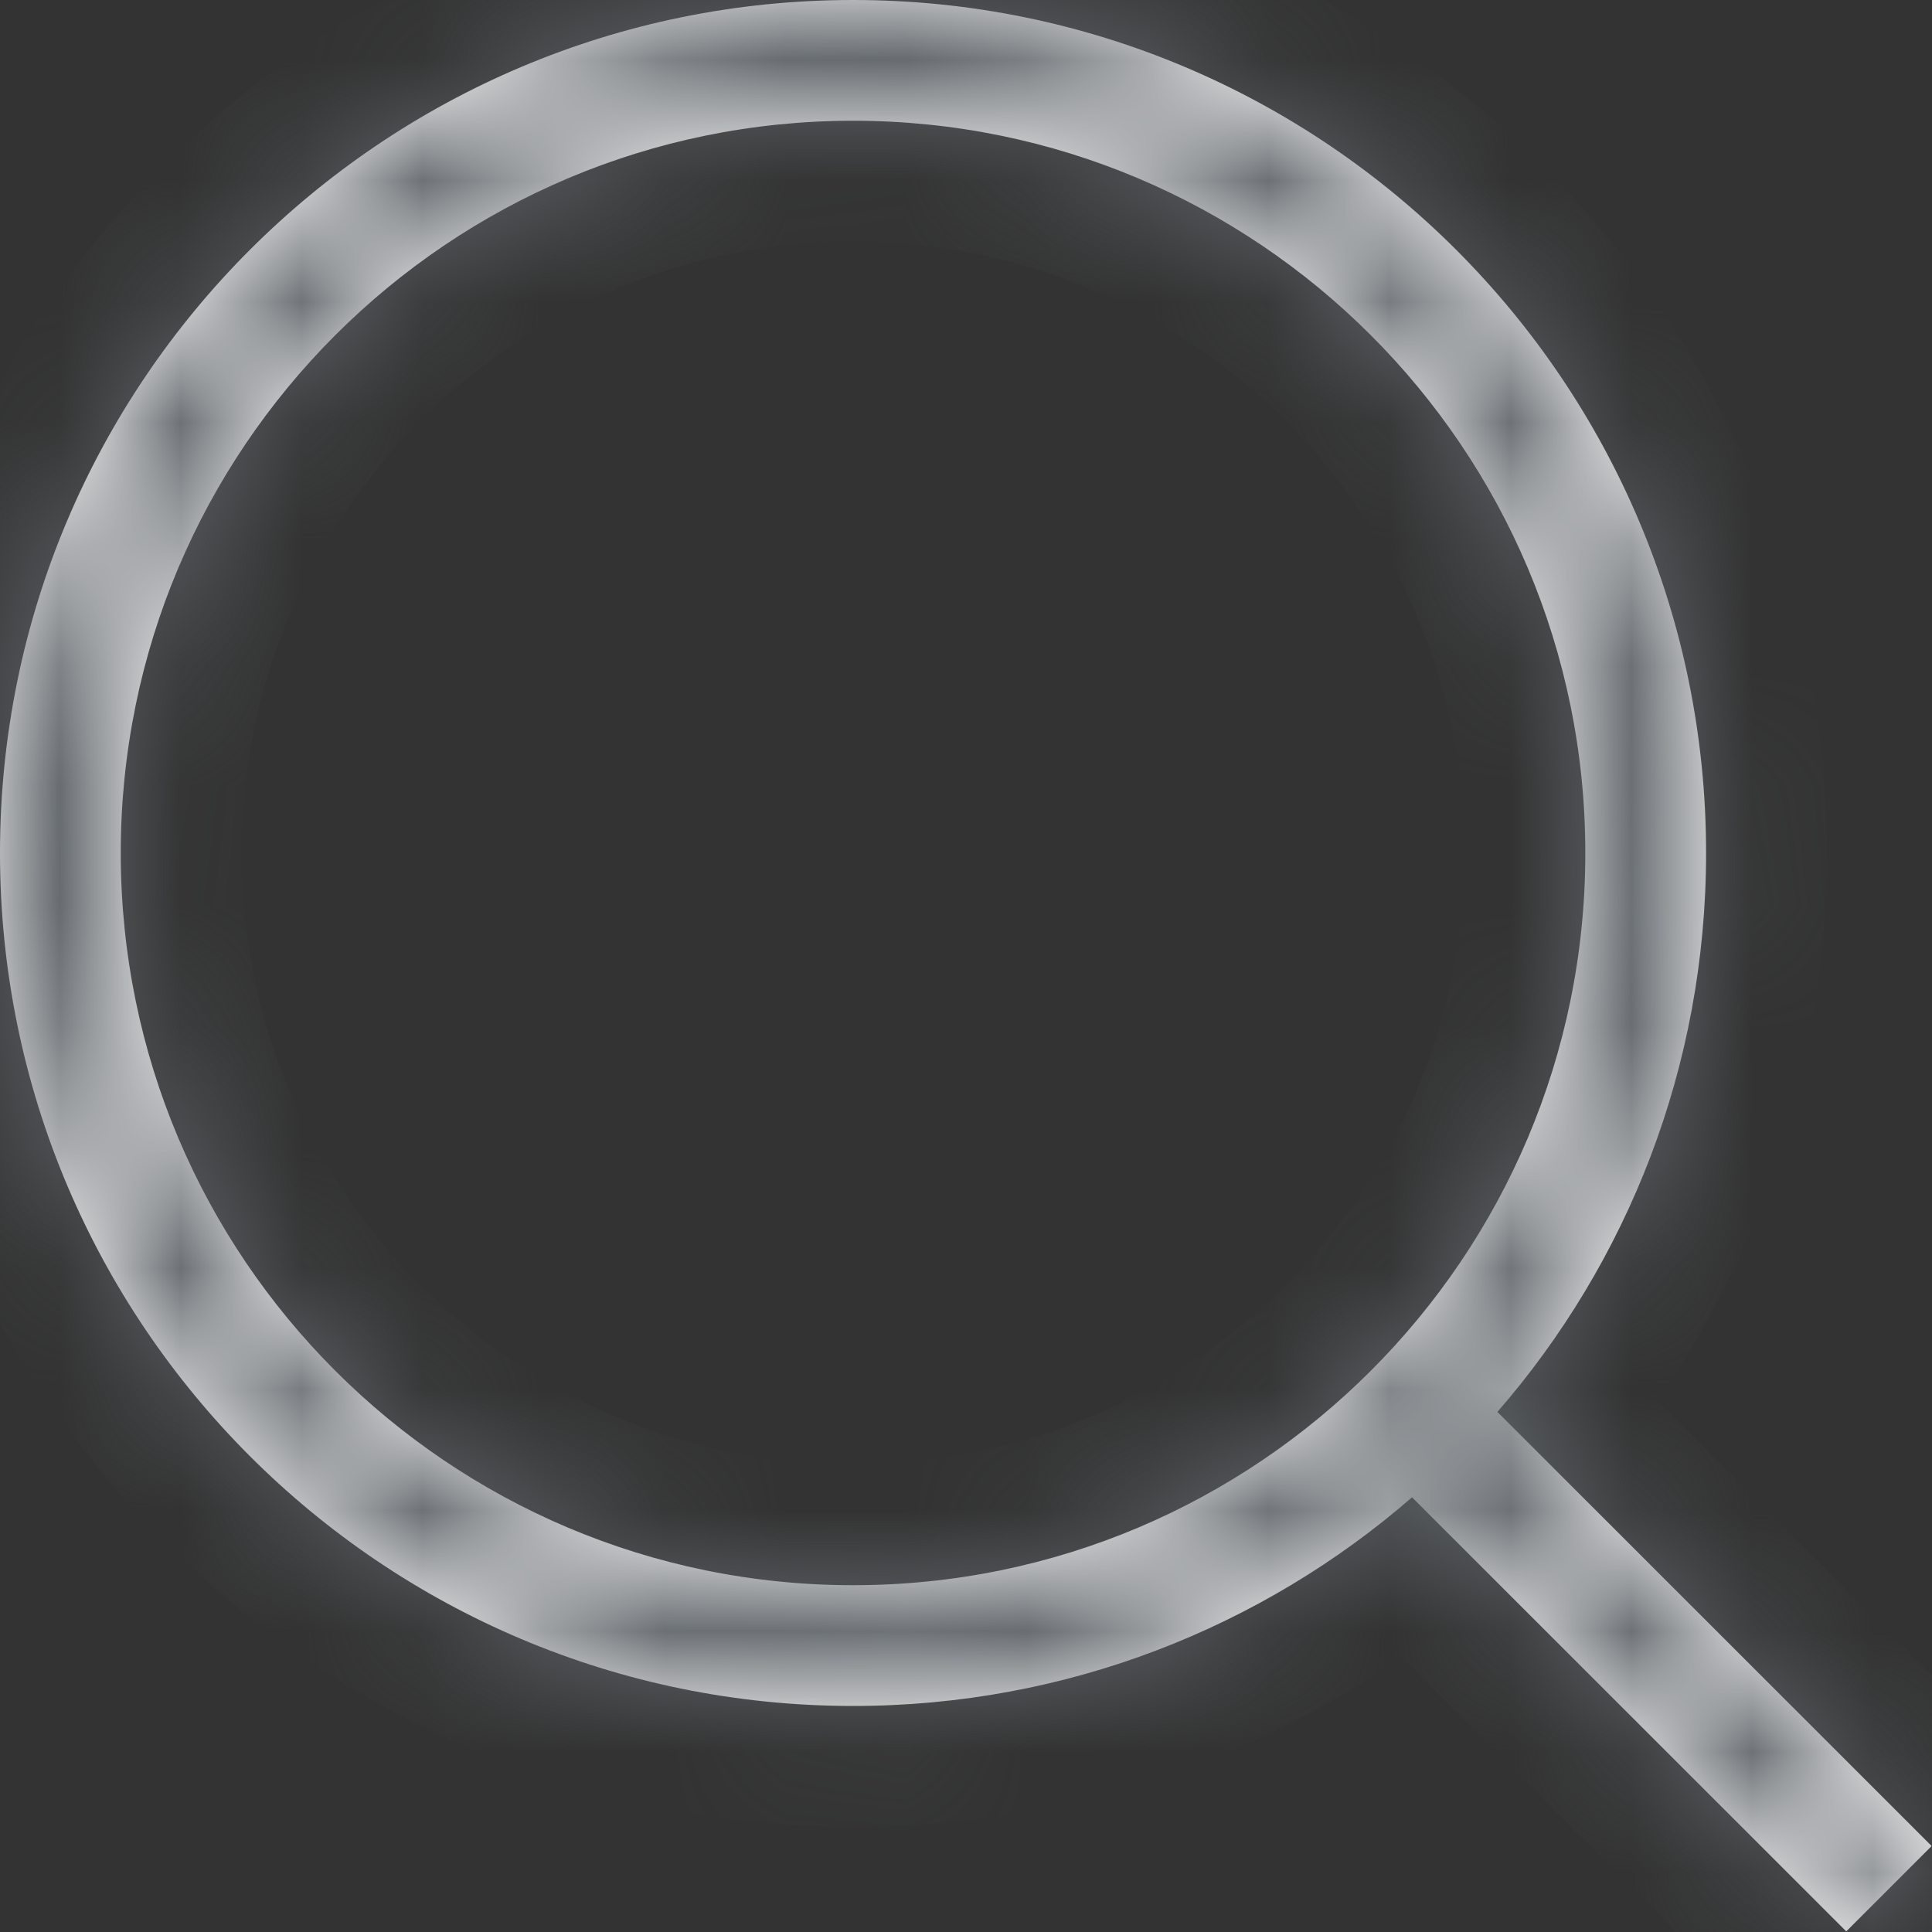 <svg width="16" height="16" viewBox="0 0 16 16" fill="none" xmlns="http://www.w3.org/2000/svg">
<rect x="0" y="0" width="16" height="16" fill="#333333" stroke="none"/>
<mask id="path-1-inside-1_333_394" fill="white">
<path fill-rule="evenodd" clip-rule="evenodd" d="M13.129 7.064C13.129 10.413 10.414 13.128 7.065 13.128C3.715 13.128 1 10.413 1 7.064C1 3.715 3.715 1 7.065 1C10.414 1 13.129 3.715 13.129 7.064ZM11.694 12.4C10.454 13.476 8.836 14.128 7.065 14.128C3.163 14.128 0 10.965 0 7.064C0 3.163 3.163 0 7.065 0C10.966 0 14.129 3.163 14.129 7.064C14.129 8.835 13.478 10.453 12.401 11.693L15.997 15.288L15.29 15.995L11.694 12.4Z"/>
</mask>
<path fill-rule="evenodd" clip-rule="evenodd" d="M13.129 7.064C13.129 10.413 10.414 13.128 7.065 13.128C3.715 13.128 1 10.413 1 7.064C1 3.715 3.715 1 7.065 1C10.414 1 13.129 3.715 13.129 7.064ZM11.694 12.4C10.454 13.476 8.836 14.128 7.065 14.128C3.163 14.128 0 10.965 0 7.064C0 3.163 3.163 0 7.065 0C10.966 0 14.129 3.163 14.129 7.064C14.129 8.835 13.478 10.453 12.401 11.693L15.997 15.288L15.29 15.995L11.694 12.4Z" fill="white"/>
<path d="M11.694 12.4L12.401 11.693L11.742 11.034L11.039 11.645L11.694 12.4ZM12.401 11.693L11.646 11.037L11.035 11.741L11.694 12.4L12.401 11.693ZM15.997 15.288L16.704 15.995L17.411 15.288L16.704 14.581L15.997 15.288ZM15.29 15.995L14.583 16.702L15.29 17.409L15.997 16.702L15.29 15.995ZM7.065 14.128C10.966 14.128 14.129 10.965 14.129 7.064H12.129C12.129 9.86 9.862 12.128 7.065 12.128V14.128ZM0 7.064C0 10.965 3.163 14.128 7.065 14.128V12.128C4.267 12.128 2 9.86 2 7.064H0ZM7.065 0C3.163 0 0 3.163 0 7.064H2C2 4.267 4.267 2 7.065 2V0ZM14.129 7.064C14.129 3.163 10.966 0 7.065 0V2C9.862 2 12.129 4.267 12.129 7.064H14.129ZM7.065 15.128C9.086 15.128 10.935 14.383 12.35 13.155L11.039 11.645C9.974 12.569 8.586 13.128 7.065 13.128V15.128ZM-1 7.064C-1 11.518 2.611 15.128 7.065 15.128V13.128C3.715 13.128 1 10.413 1 7.064H-1ZM7.065 -1C2.611 -1 -1 2.61 -1 7.064H1C1 3.715 3.715 1 7.065 1V-1ZM15.129 7.064C15.129 2.61 11.519 -1 7.065 -1V1C10.414 1 13.129 3.715 13.129 7.064H15.129ZM13.156 12.348C14.385 10.934 15.129 9.085 15.129 7.064H13.129C13.129 8.585 12.571 9.972 11.646 11.037L13.156 12.348ZM11.694 12.4L15.29 15.995L16.704 14.581L13.108 10.986L11.694 12.4ZM15.29 14.581L14.583 15.288L15.997 16.702L16.704 15.995L15.29 14.581ZM15.997 15.288L12.401 11.693L10.987 13.107L14.583 16.702L15.997 15.288Z" fill="#60656A" mask="url(#path-1-inside-1_333_394)"/>
</svg>
